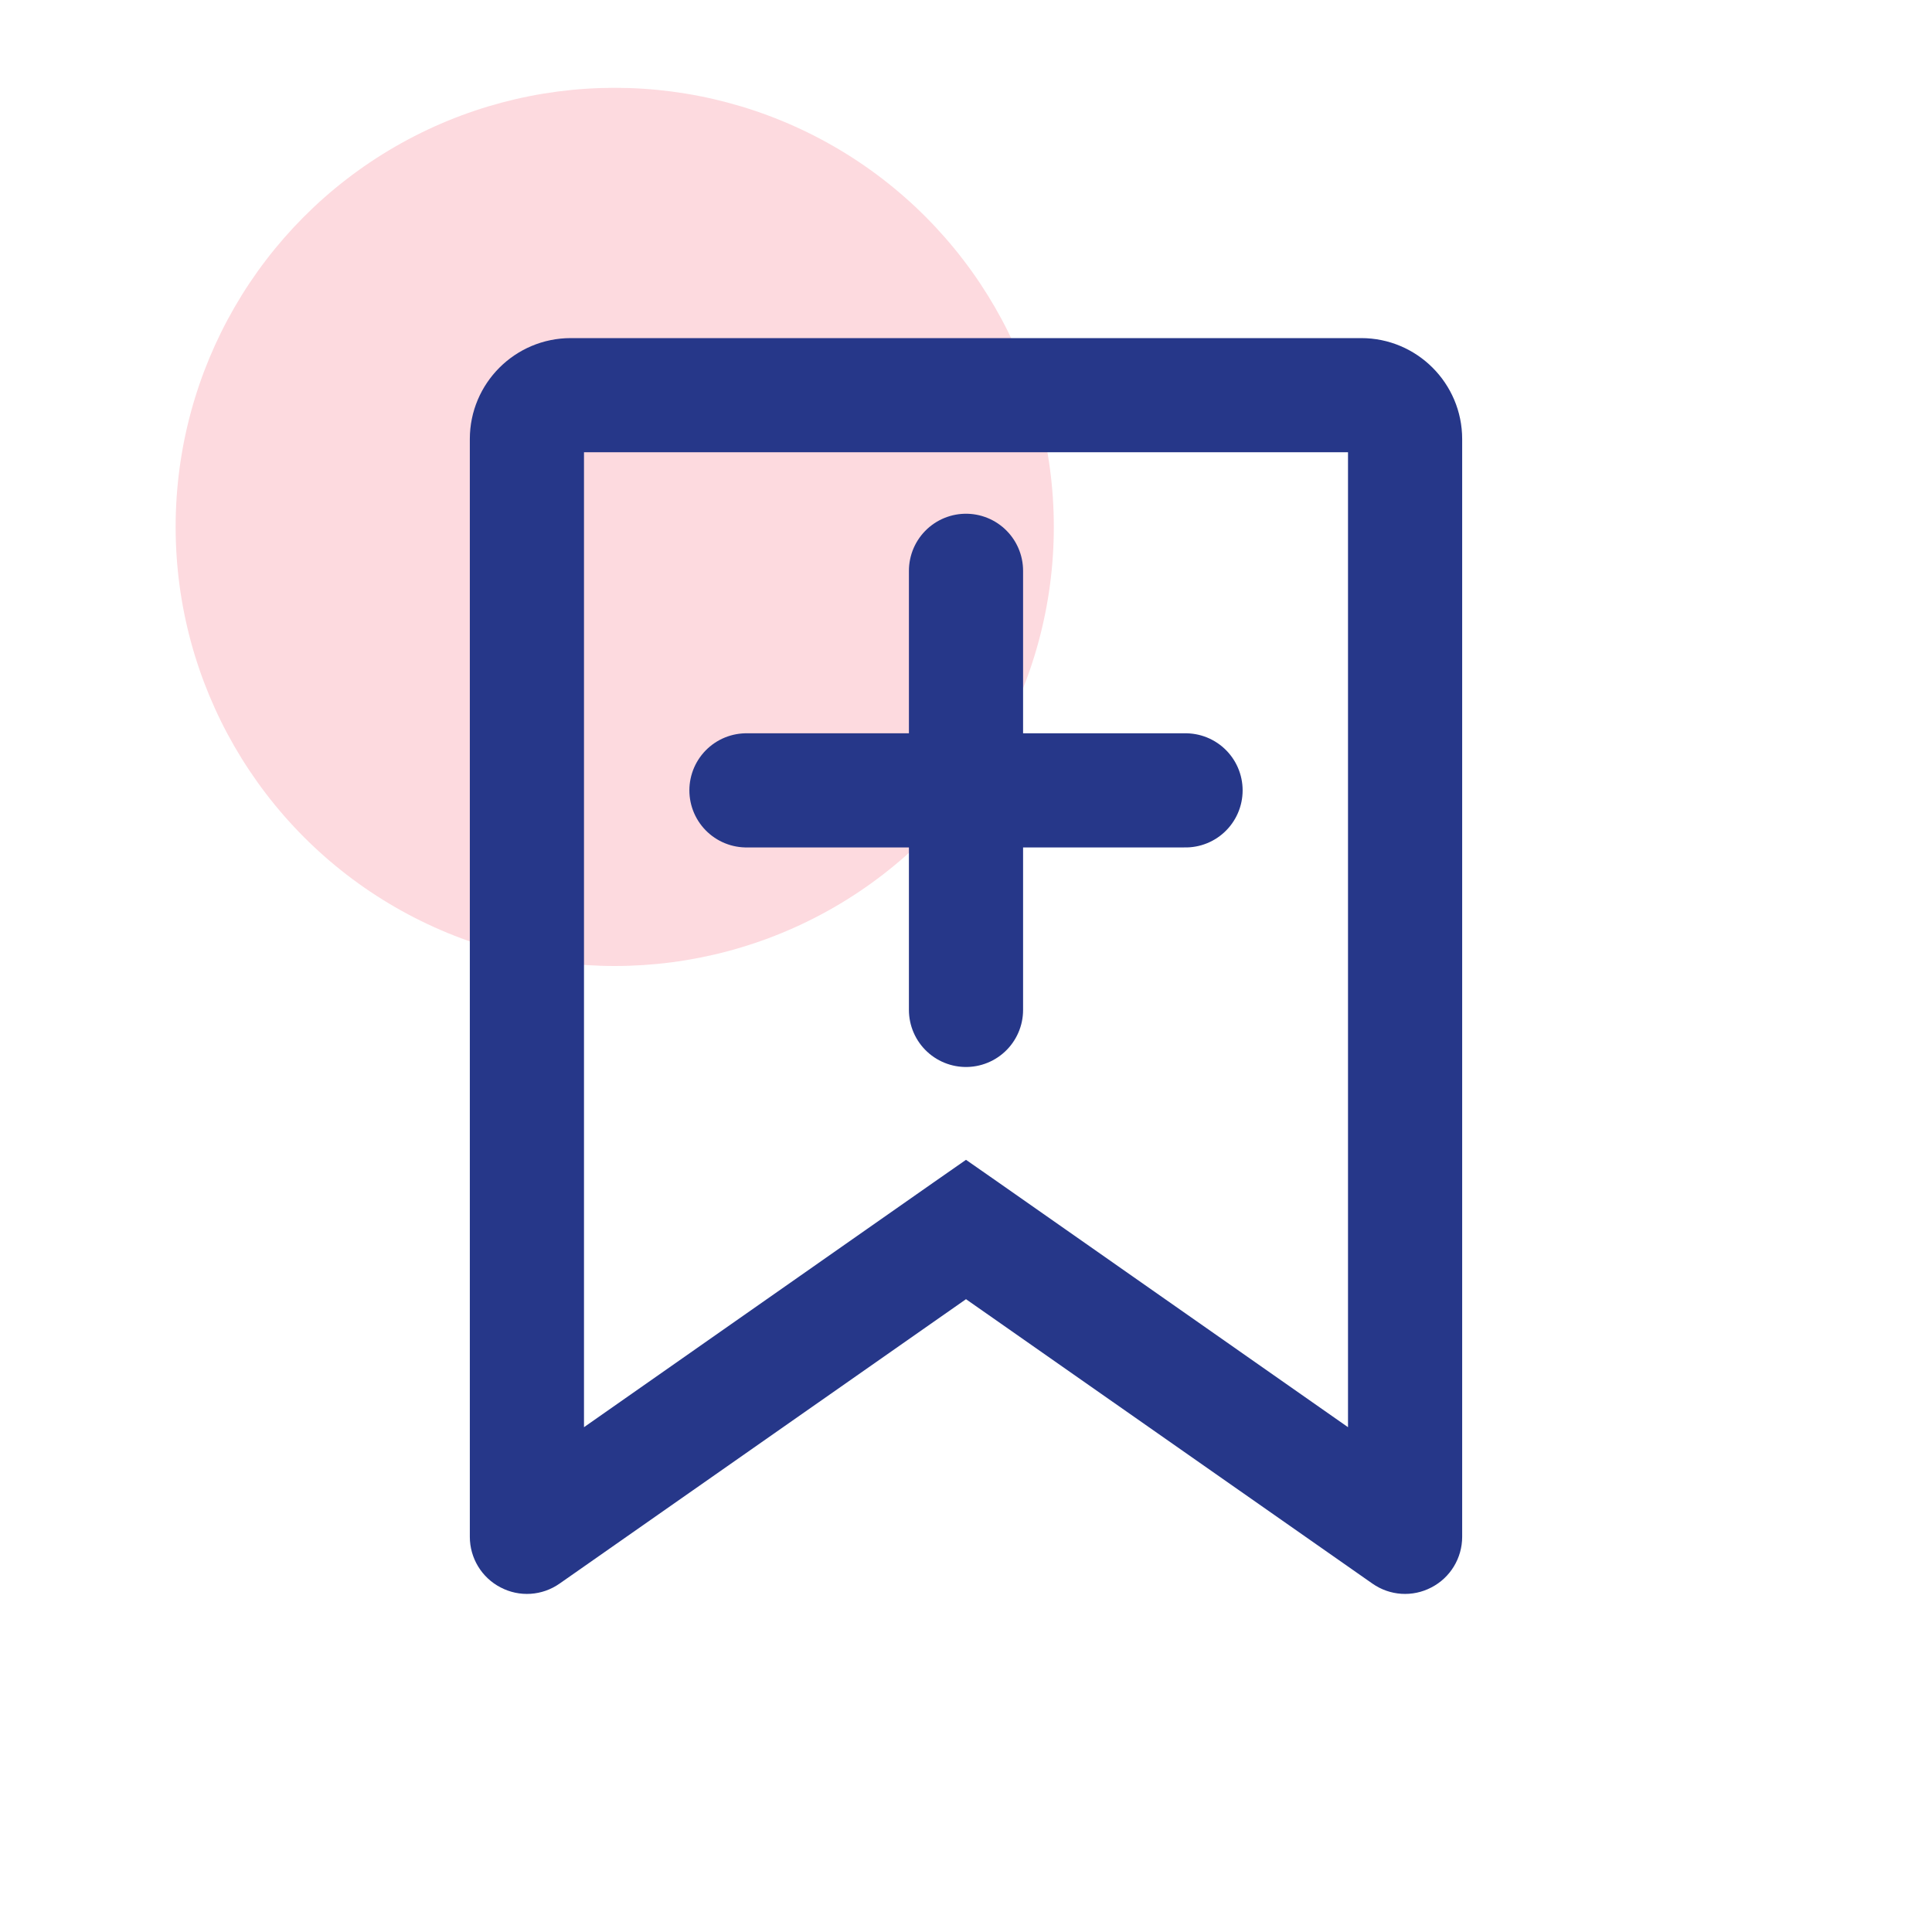 <svg width="22" height="22" viewBox="0 0 22 22" fill="none" xmlns="http://www.w3.org/2000/svg">
<circle cx="7" cy="6" r="5" fill="#FDDADF"/>
<path d="M8.5 9H13.5" stroke="#263789" stroke-width="1.3" stroke-linecap="round"/>
<path d="M11 11.5L11 6.5" stroke="#263789" stroke-width="1.3" stroke-linecap="round"/>
<path d="M6 17.5H5.35C5.35 17.742 5.485 17.965 5.7 18.076C5.915 18.189 6.174 18.172 6.373 18.032L6 17.5ZM16 17.5L15.627 18.032C15.826 18.172 16.085 18.189 16.3 18.076C16.515 17.965 16.65 17.742 16.65 17.5H16ZM11 14L11.373 13.467L11 13.207L10.627 13.467L11 14ZM6.65 17.5V5H5.35V17.5H6.65ZM6.5 5.15H15.5V3.85H6.5V5.15ZM15.35 5V17.5H16.65V5H15.35ZM16.373 16.968L11.373 13.467L10.627 14.533L15.627 18.032L16.373 16.968ZM10.627 13.467L5.627 16.968L6.373 18.032L11.373 14.533L10.627 13.467ZM15.5 5.15C15.417 5.15 15.35 5.083 15.35 5H16.65C16.65 4.365 16.135 3.85 15.5 3.85V5.15ZM6.65 5C6.65 5.083 6.583 5.15 6.5 5.15V3.85C5.865 3.85 5.35 4.365 5.35 5H6.65Z" fill="#263789"/>
</svg>
